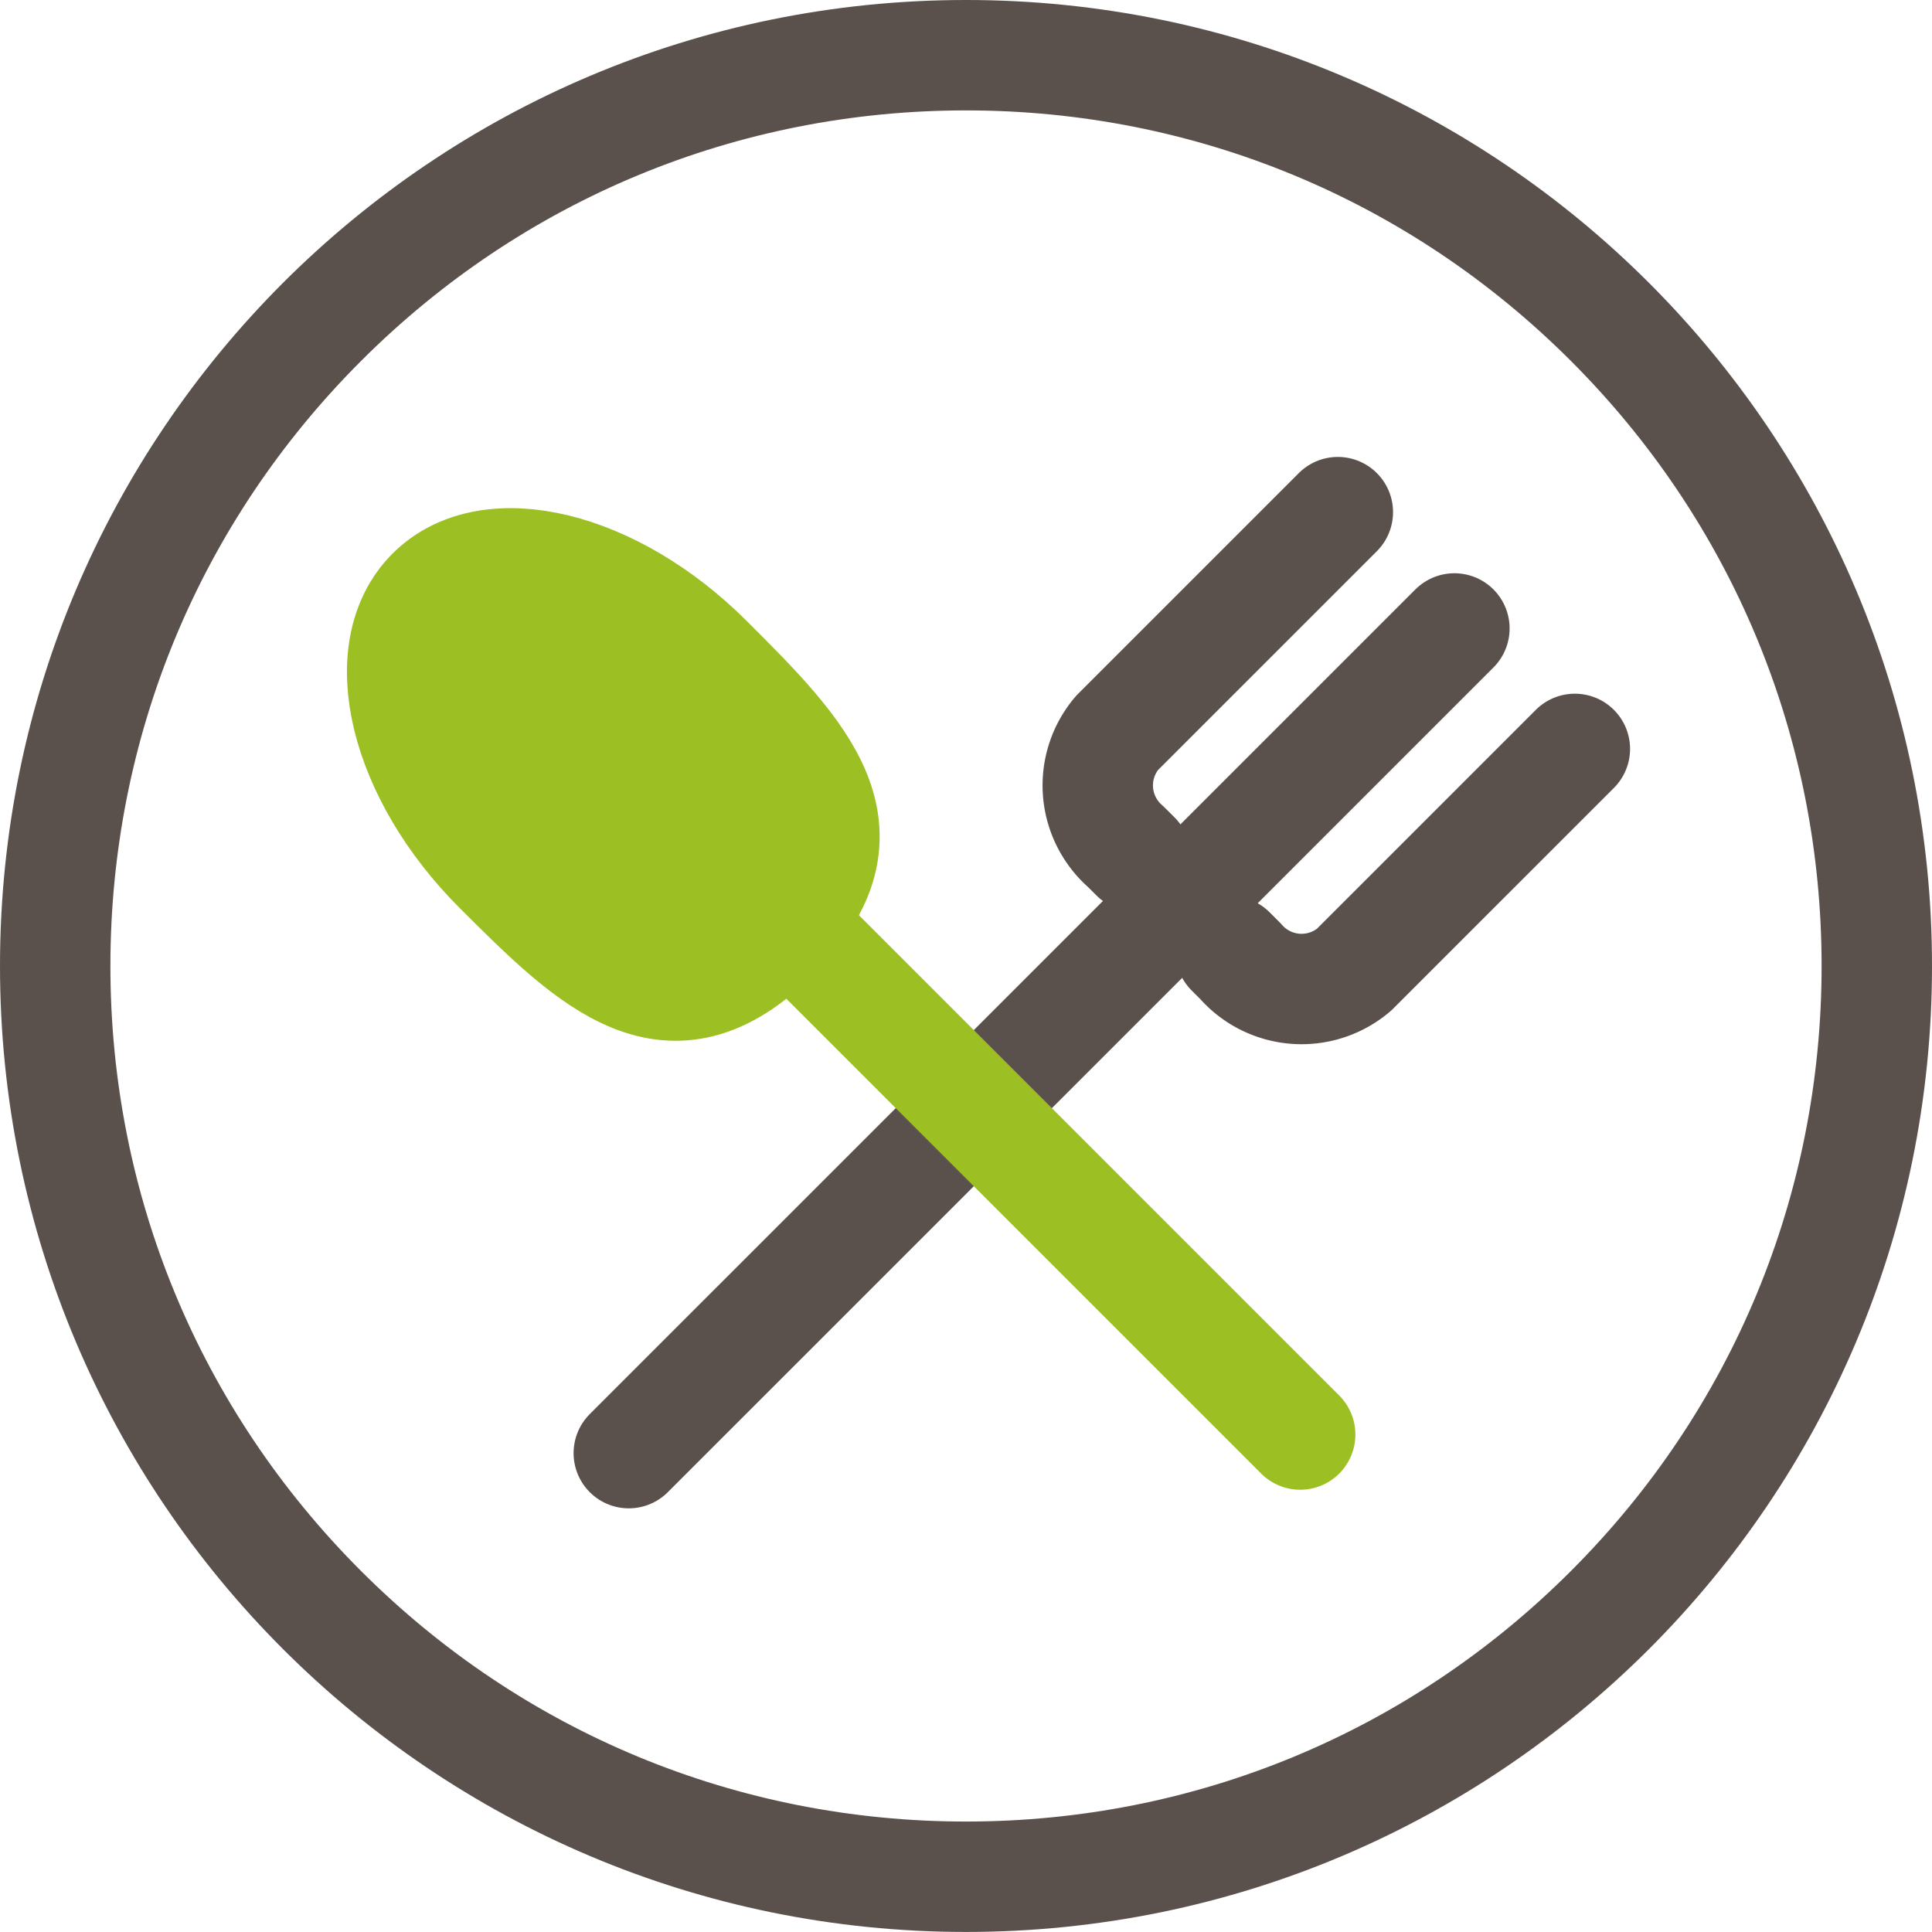<svg xmlns="http://www.w3.org/2000/svg" width="35" height="34.999" viewBox="0 0 35 34.999">
  <g id="icon_조식" transform="translate(-443.635 -351.907)">
    <g id="패스_66212" data-name="패스 66212" transform="translate(-1 -1.5)" fill="none" stroke-linecap="round" stroke-linejoin="round">
      <path d="M444.635,370.907a17.5,17.5,0,1,1,17.5,17.5A17.5,17.5,0,0,1,444.635,370.907Z" stroke="none"/>
      <path d="M 462.135 386.406 C 466.275 386.406 470.168 384.794 473.095 381.866 C 476.023 378.939 477.635 375.047 477.635 370.907 C 477.635 366.767 476.023 362.874 473.095 359.947 C 470.168 357.019 466.275 355.407 462.135 355.407 C 457.995 355.407 454.102 357.019 451.175 359.947 C 448.247 362.874 446.635 366.767 446.635 370.907 C 446.635 375.047 448.247 378.939 451.175 381.866 C 454.102 384.794 457.995 386.406 462.135 386.406 M 462.135 388.406 C 452.47 388.406 444.635 380.571 444.635 370.907 C 444.635 361.242 452.47 353.407 462.135 353.407 C 471.8 353.407 479.635 361.242 479.635 370.907 C 479.635 380.571 471.8 388.406 462.135 388.406 Z" stroke="none" fill="#5a514c"/>
    </g>
    <g id="그룹_66770" data-name="그룹 66770" transform="translate(451.92 361.184)">
      <g id="그룹_66768" data-name="그룹 66768" transform="translate(3.106 0)">
        <line id="선_332" data-name="선 332" x1="9.355" y2="9.354" transform="translate(0 7.694)" fill="none" stroke="#5a514c" stroke-linecap="round" stroke-linejoin="round" stroke-width="2"/>
        <path id="패스_66213" data-name="패스 66213" d="M476.63,369.288l-4,4a1.468,1.468,0,0,1-2.059-.155l-.177-.177" transform="translate(-459.491 -364.998)" fill="none" stroke="#5a514c" stroke-linecap="round" stroke-linejoin="round" stroke-width="2"/>
        <path id="패스_66214" data-name="패스 66214" d="M470.1,371.546l-.178-.177a1.469,1.469,0,0,1-.155-2.058l4-4" transform="translate(-460.922 -365.31)" fill="none" stroke="#5a514c" stroke-linecap="round" stroke-linejoin="round" stroke-width="2"/>
        <line id="선_333" data-name="선 333" x1="4.952" y2="4.952" transform="translate(10.005 2.108)" fill="none" stroke="#5a514c" stroke-linecap="round" stroke-linejoin="round" stroke-width="2"/>
      </g>
      <g id="그룹_66769" data-name="그룹 66769" transform="translate(-1 0.935)">
        <line id="선_334" data-name="선 334" x2="9.095" y2="9.095" transform="translate(7.174 6.681)" fill="none" stroke="#9cc023" stroke-linecap="round" stroke-linejoin="round" stroke-width="2"/>
        <path id="패스_66215" data-name="패스 66215" d="M457.848,371.273c-1.714-1.714-2.258-3.952-1.214-5s3.281-.5,5,1.214,3.1,3.105,1.214,4.995S459.563,372.987,457.848,371.273Z" transform="translate(-456.103 -365.747)" fill="#9cc023" stroke="#9cc023" stroke-linecap="round" stroke-linejoin="round" stroke-width="2"/>
      </g>
    </g>
  </g>
</svg>
